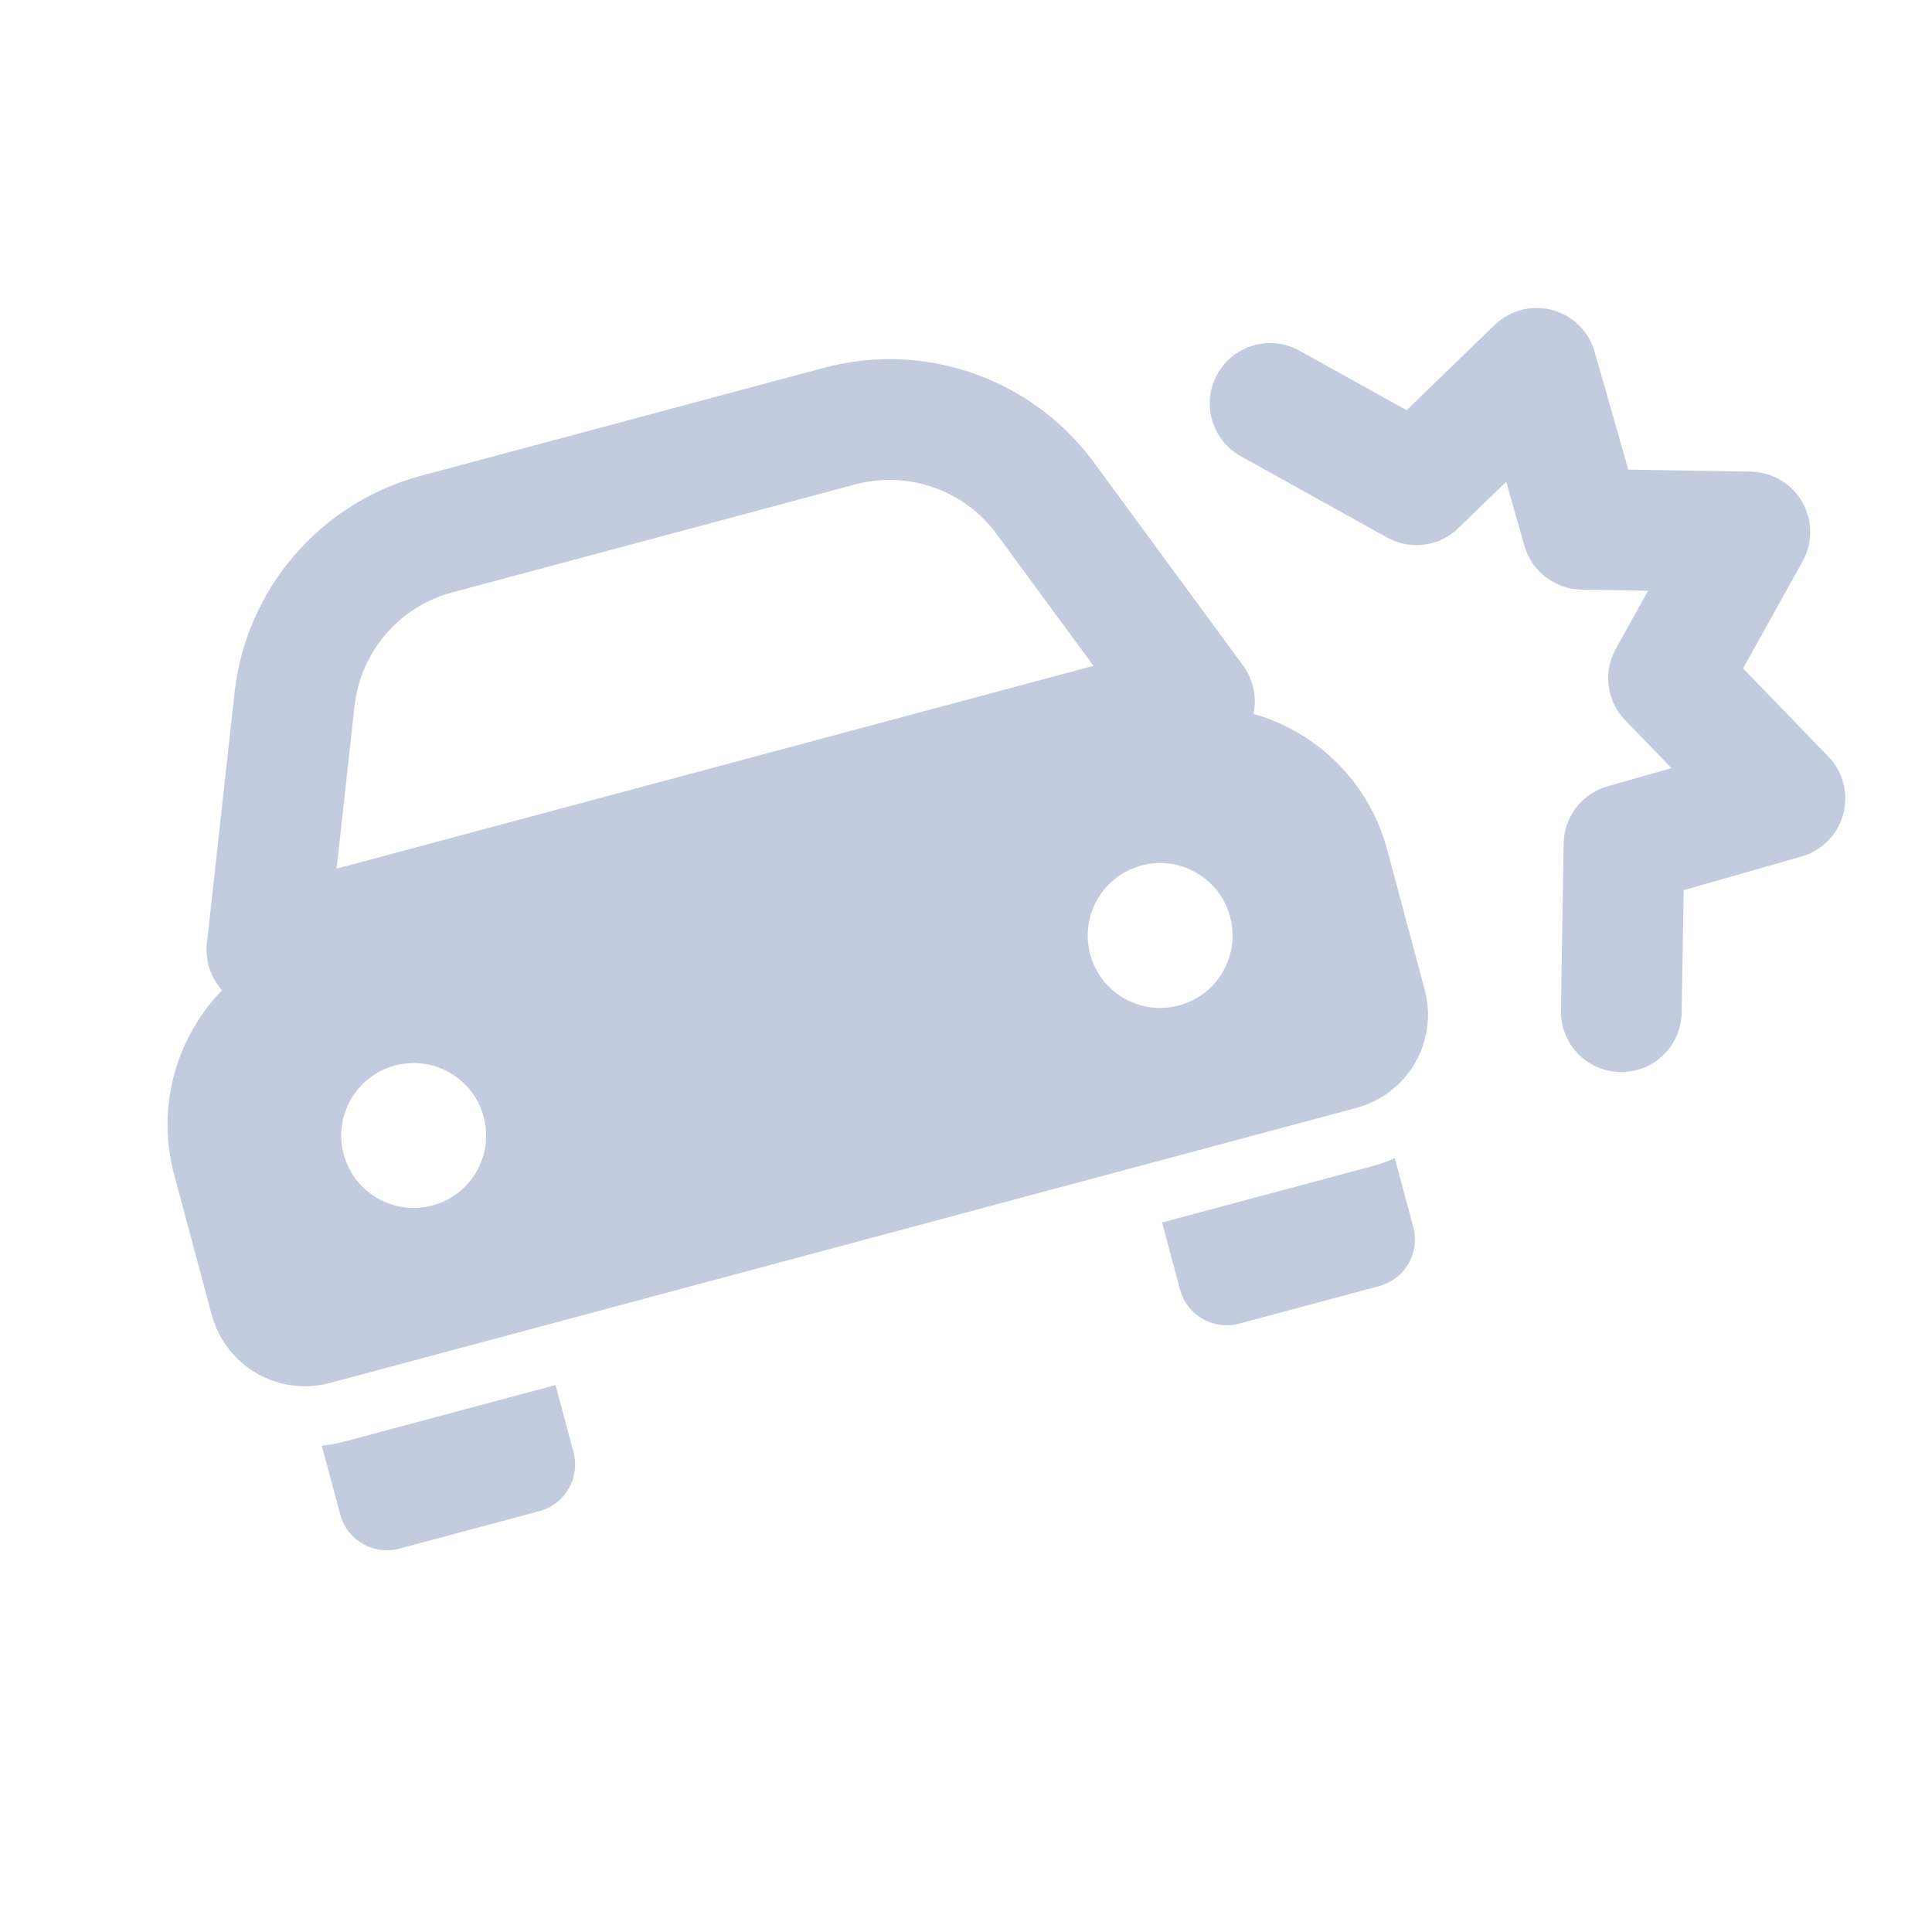 <svg width="80" height="80" viewBox="0 0 80 80" fill="none" xmlns="http://www.w3.org/2000/svg">
  <path d="M49.459 29.039L50.106 31.454C50.903 31.24 51.544 30.646 51.818 29.867C52.091 29.088 51.962 28.224 51.474 27.559L49.459 29.039ZM11.052 39.33L8.567 39.056C8.476 39.876 8.797 40.689 9.423 41.227C10.05 41.764 10.902 41.958 11.699 41.745L11.052 39.33ZM12.196 28.966L14.681 29.24L14.681 29.24L12.196 28.966ZM18.078 22.116L18.724 24.531L18.078 22.116ZM34.768 17.644L34.121 15.229L34.768 17.644ZM43.286 20.636L41.271 22.116L41.271 22.116L43.286 20.636ZM48.812 26.624L10.405 36.915L11.699 41.745L50.106 31.454L48.812 26.624ZM9.711 28.691L8.567 39.056L13.537 39.604L14.681 29.24L9.711 28.691ZM17.43 19.702C13.251 20.822 10.186 24.391 9.711 28.691L14.681 29.24C14.93 26.987 16.535 25.118 18.724 24.531L17.43 19.702ZM34.121 15.229L17.43 19.702L18.724 24.531L35.415 20.059L34.121 15.229ZM45.3 19.155C42.739 15.668 38.3 14.11 34.121 15.229L35.415 20.059C37.604 19.473 39.929 20.289 41.271 22.116L45.3 19.155ZM51.474 27.559L45.3 19.155L41.271 22.116L47.444 30.519L51.474 27.559Z" fill="#C2CCDE" />
  <path fill-rule="evenodd" clip-rule="evenodd" d="M13.325 59.865L14.088 62.712C14.373 63.779 15.47 64.412 16.537 64.126L22.333 62.574C23.4 62.288 24.033 61.191 23.747 60.124L23.004 57.351L14.31 59.68C13.982 59.768 13.653 59.829 13.325 59.865ZM48.118 50.621L48.861 53.395C49.147 54.462 50.243 55.095 51.31 54.809L57.106 53.256C58.173 52.97 58.806 51.873 58.52 50.807L57.757 47.959C57.456 48.093 57.14 48.204 56.811 48.292L48.118 50.621ZM55.948 43.271C55.819 43.355 55.674 43.42 55.517 43.462L47.199 45.691C47.302 45.579 47.437 45.494 47.595 45.452L55.645 43.295C55.746 43.268 55.849 43.26 55.948 43.271ZM12.547 54.9C12.628 54.841 12.72 54.797 12.822 54.769L20.871 52.612C21.03 52.57 21.189 52.576 21.335 52.622L13.016 54.851C12.859 54.893 12.701 54.908 12.547 54.9Z" fill="#C2CCDE" />
  <path fill-rule="evenodd" clip-rule="evenodd" d="M7.212 48.641C6.068 44.373 8.601 39.987 12.868 38.843L47.642 29.526C51.91 28.382 56.296 30.915 57.44 35.182L58.993 40.978C59.565 43.112 58.298 45.305 56.164 45.877L13.664 57.265C11.53 57.837 9.336 56.57 8.765 54.437L7.212 48.641ZM14.232 47.795C13.803 46.195 14.753 44.55 16.353 44.121C17.954 43.692 19.599 44.642 20.027 46.242C20.456 47.843 19.507 49.488 17.906 49.916C16.306 50.345 14.661 49.396 14.232 47.795ZM47.263 35.839C48.863 35.41 50.508 36.36 50.937 37.96C51.366 39.56 50.416 41.206 48.816 41.634C47.215 42.063 45.57 41.113 45.142 39.513C44.713 37.913 45.663 36.268 47.263 35.839Z" fill="#C2CCDE" />
  <path d="M52.593 16.706L58.649 20.072L63.627 15.253L65.529 21.916L72.457 22.029L69.09 28.084L73.909 33.063L67.247 34.965L67.134 41.892" stroke="#C2CCDE" stroke-width="5" stroke-linecap="round" stroke-linejoin="round" />
</svg>